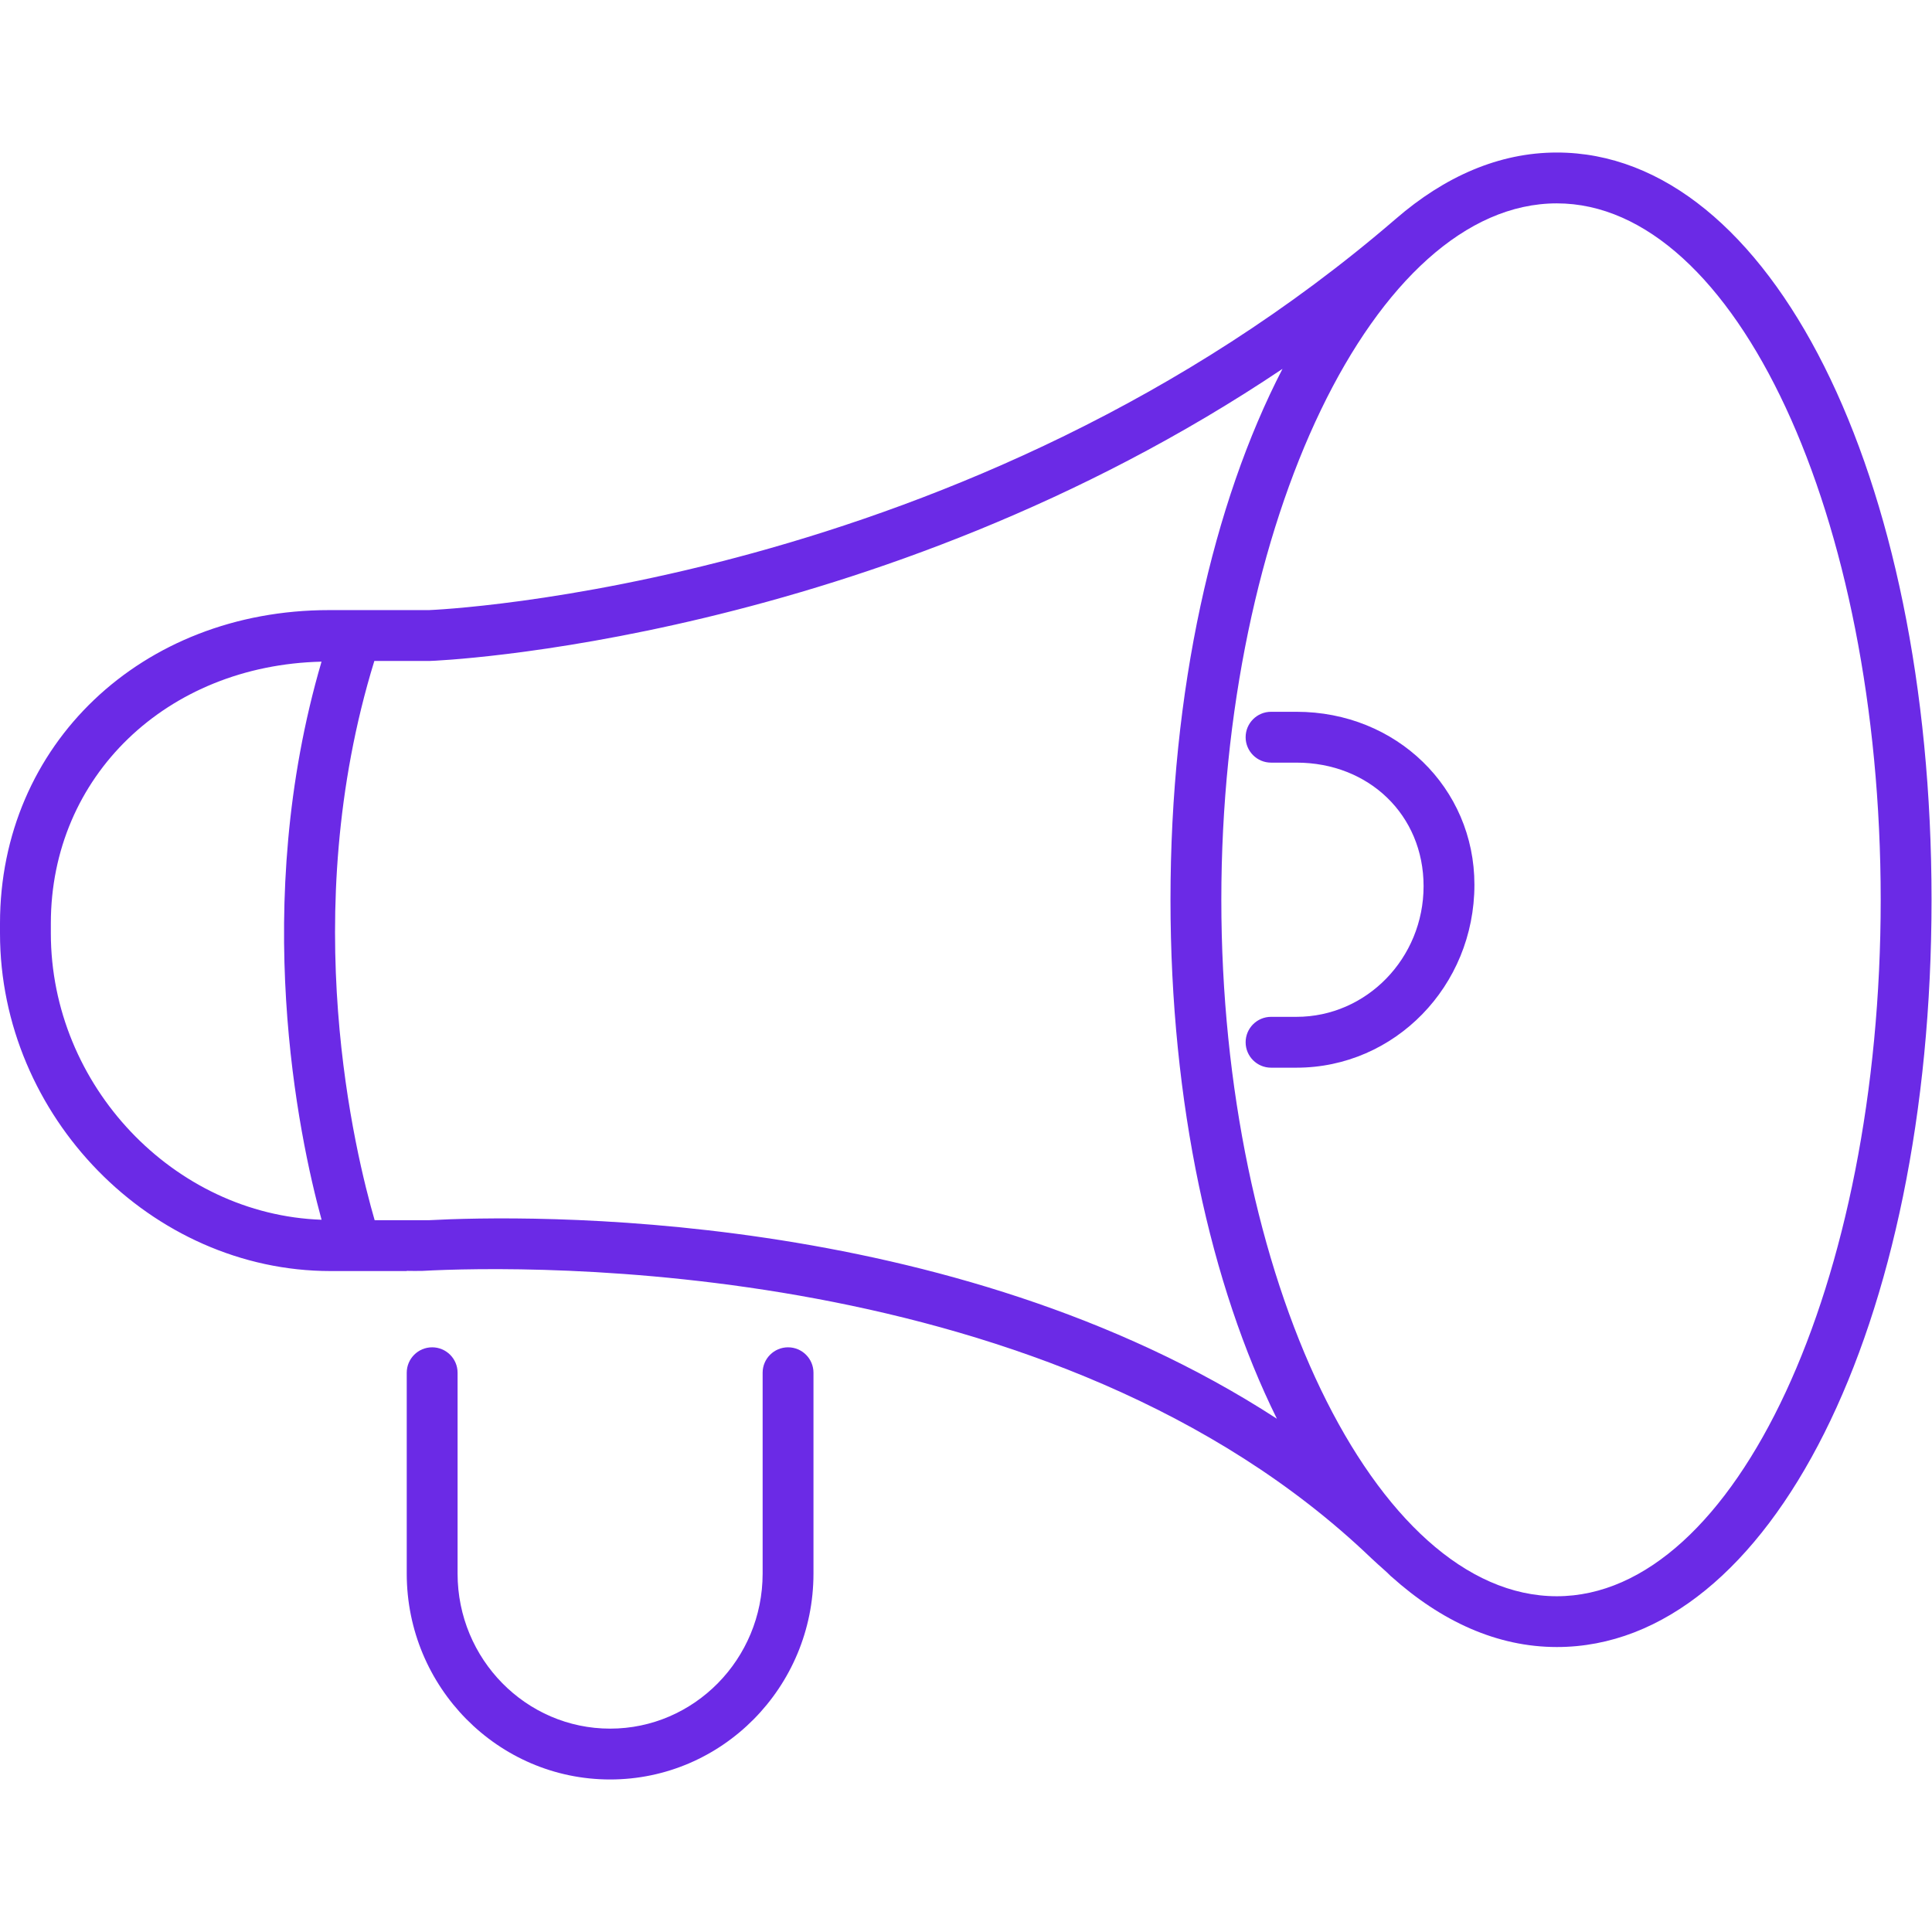<!DOCTYPE svg PUBLIC "-//W3C//DTD SVG 1.1//EN" "http://www.w3.org/Graphics/SVG/1.1/DTD/svg11.dtd">
<!-- Uploaded to: SVG Repo, www.svgrepo.com, Transformed by: SVG Repo Mixer Tools -->
<svg version="1.1" id="Layer_1" xmlns="http://www.w3.org/2000/svg" xmlns:xlink="http://www.w3.org/1999/xlink" width="800px" height="800px" viewBox="0 0 38 32" enable-background="new 0 0 38 32" xml:space="preserve" fill="#6B2AE6">
<g id="SVGRepo_bgCarrier" stroke-width="0"/>
<g id="SVGRepo_tracerCarrier" stroke-linecap="round" stroke-linejoin="round"/>
<g id="SVGRepo_iconCarrier"> <g> <path fill="#6B2AE6" d="M6.502,22H7h1v-0.004c0,0.002,0.274,0.002,0.3,0.001c2.018-0.11,12.446-0.315,18.67,5.649 c0.016,0.016,0.032,0.028,0.048,0.044c0.112,0.108,0.233,0.203,0.342,0.315c0.002,0.002,0.004,0.002,0.006,0.004 c0.983,0.882,2.082,1.386,3.255,1.386c4.201,0,7.37-6.319,7.37-14.698C37.991,6.319,34.822,0,30.621,0 c-1.138,0-2.207,0.473-3.168,1.305C19.028,8.569,8.526,8.997,8.437,9H7H6.472C2.782,9,0,11.648,0,15.161v0.196 C0,18.958,2.978,22,6.502,22z M36.991,14.698c0,7.553-2.857,13.698-6.37,13.698c-3.577,0-6.599-6.273-6.599-13.698 C24.022,7.273,27.044,1,30.621,1C34.133,1,36.991,7.145,36.991,14.698z M8.453,10c0.097,0,8.733-0.348,16.772-5.745 c-1.368,2.645-2.203,6.32-2.203,10.443c0,4.006,0.793,7.581,2.093,10.207C18.691,20.73,10.315,20.899,8.431,21H7.369 c-0.373-1.291-1.546-6-0.006-11H8.453z M1,15.161c0-2.894,2.281-5.076,5.324-5.147c-1.402,4.784-0.456,9.308,0.001,10.977 C3.421,20.89,1,18.354,1,15.356V15.161z"/> <path fill="#6B2AE6" d="M25.5,11H25c-0.276,0-0.5,0.224-0.5,0.5S24.724,12,25,12h0.5c1.425,0,2.5,1.032,2.5,2.429 C28,15.847,26.878,17,25.5,17H25c-0.276,0-0.5,0.224-0.5,0.5S24.724,18,25,18h0.5c1.93,0,3.5-1.602,3.5-3.599 C29,12.494,27.462,11,25.5,11z"/> <path fill="#6B2AE6" d="M8.5,23.5C8.224,23.5,8,23.724,8,24v3.951C8,30.184,9.794,32,12,32s4-1.816,4-4.049V24 c0-0.276-0.224-0.5-0.5-0.5S15,23.724,15,24v3.951C15,29.632,13.654,31,12,31s-3-1.368-3-3.049V24C9,23.724,8.776,23.5,8.5,23.5z"/> </g> </g>
</svg>